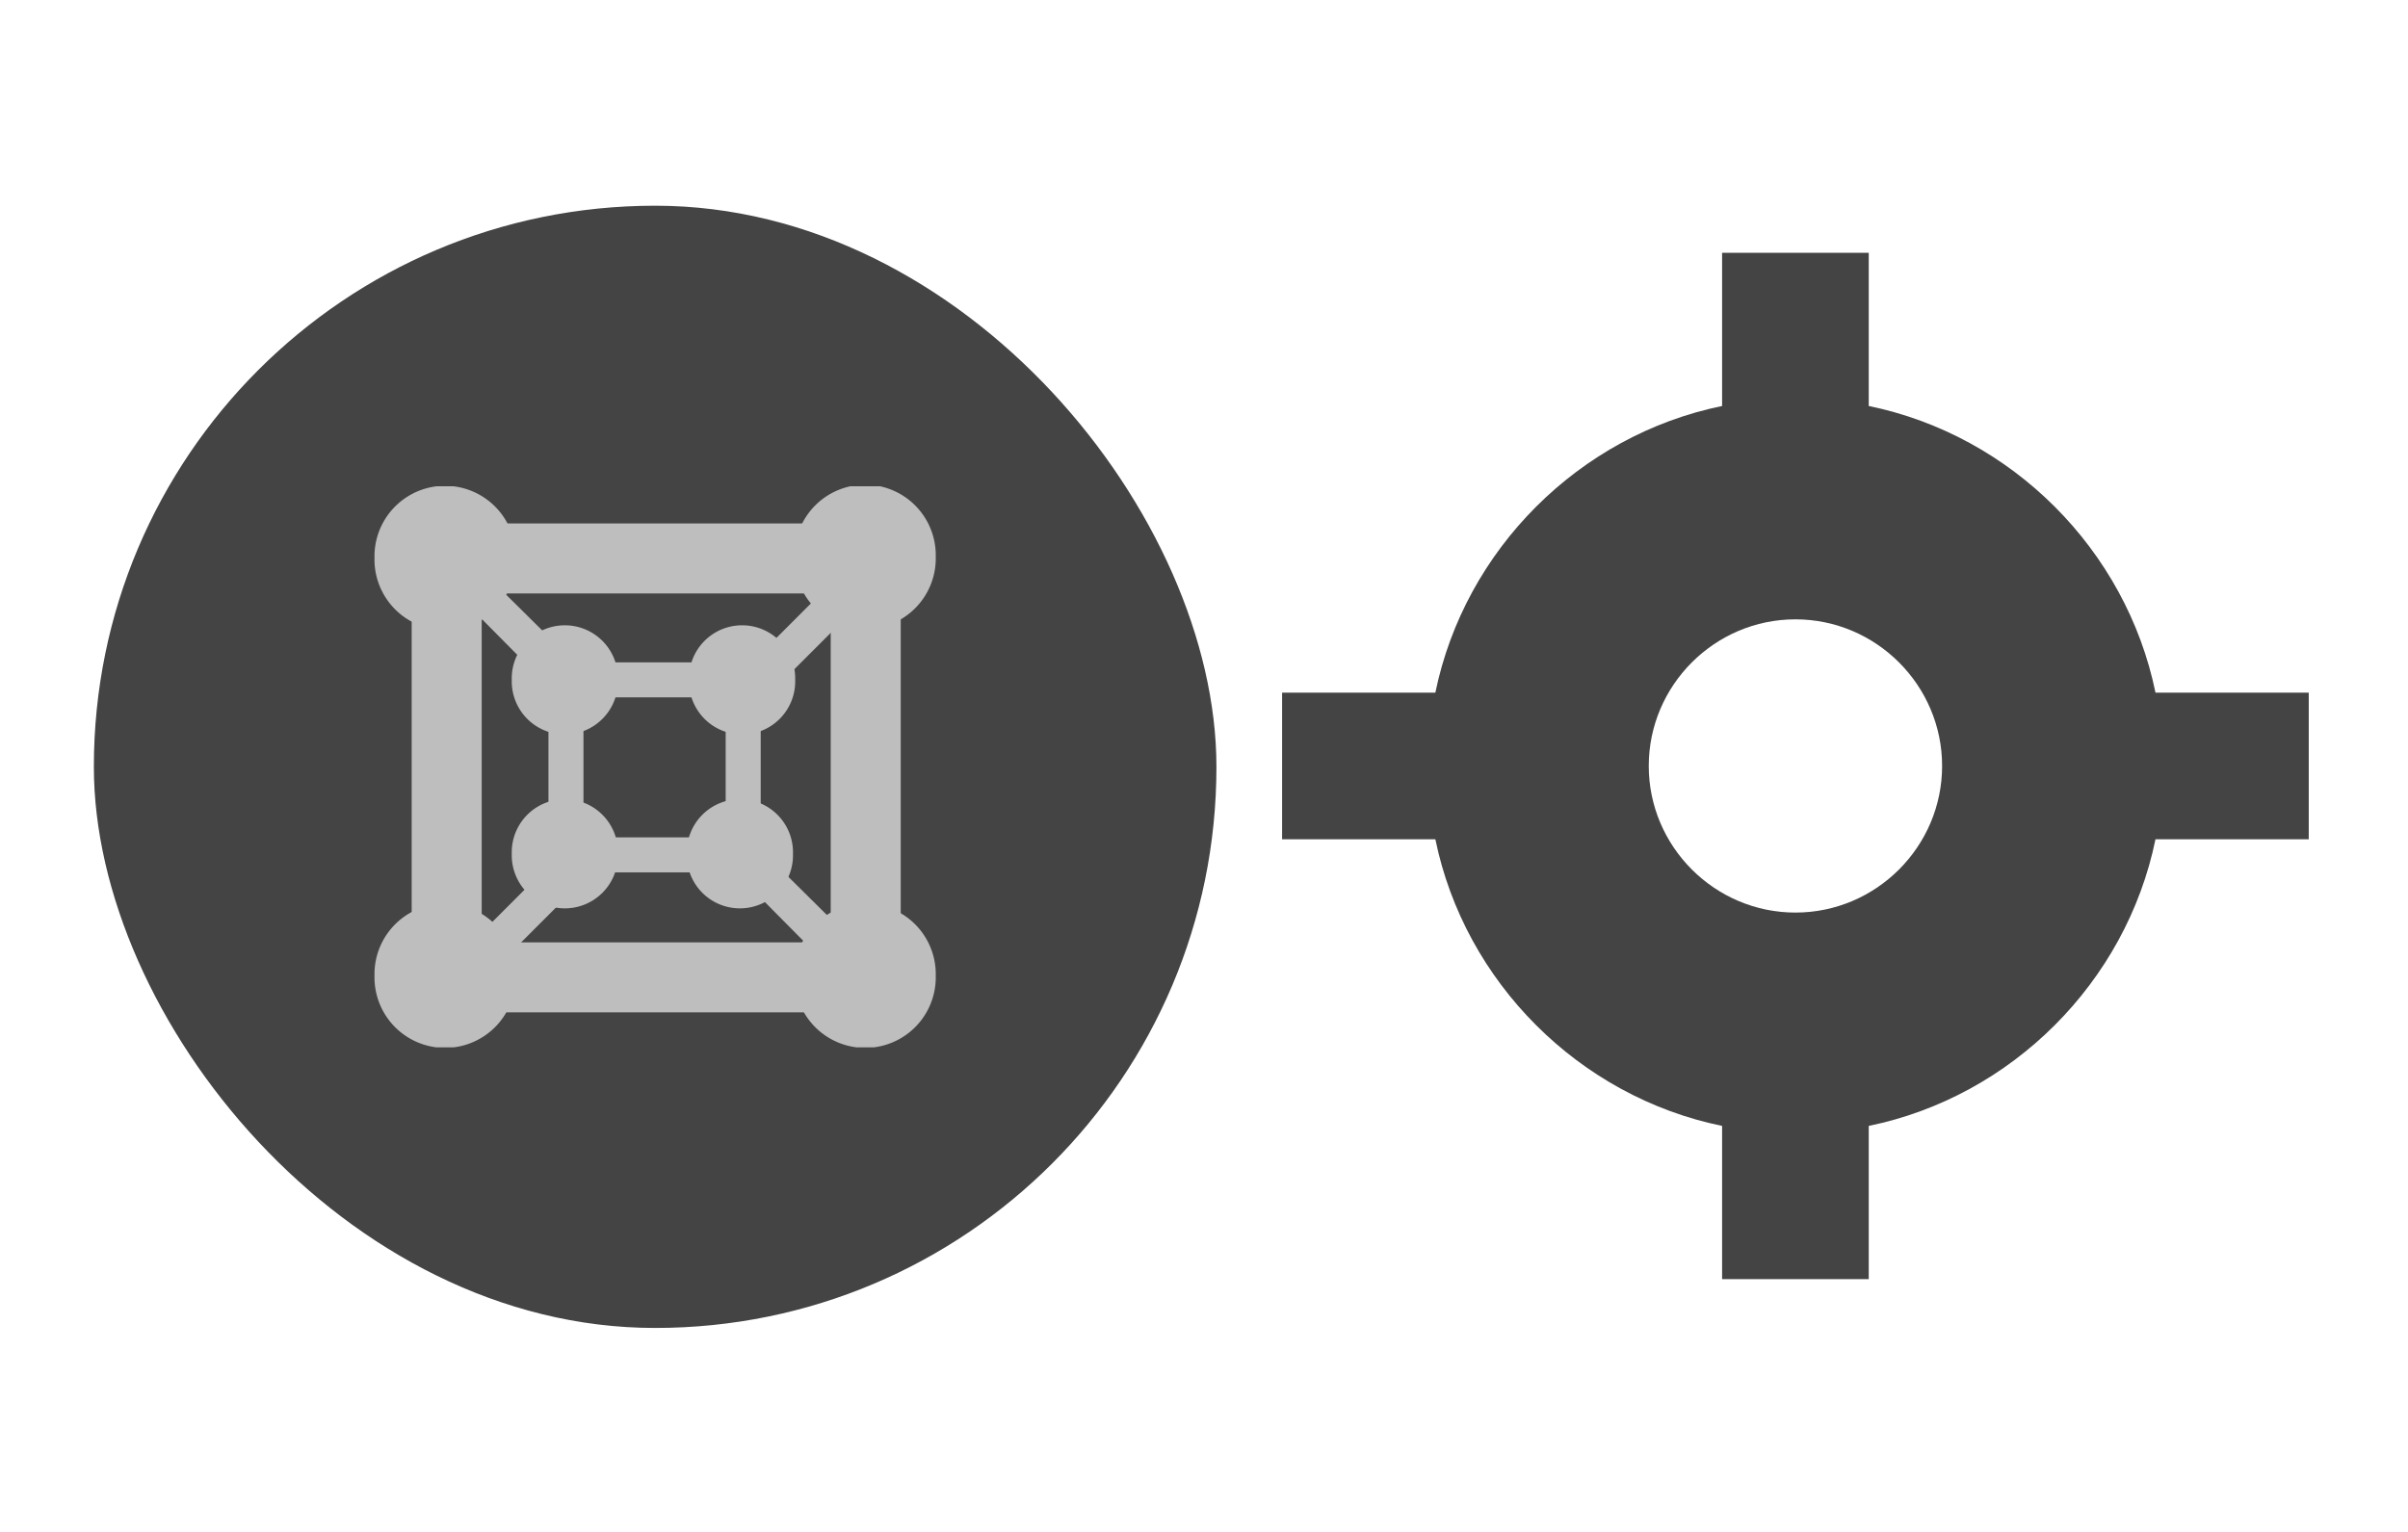 <?xml version="1.0" encoding="UTF-8" standalone="no"?>
<!-- Created with Inkscape (http://www.inkscape.org/) -->

<svg
   width="550"
   height="350"
   viewBox="0 0 145.521 92.604"
   version="1.1"
   id="svg5"
   xml:space="preserve"
   inkscape:version="1.2.2 (b0a8486541, 2022-12-01)"
   sodipodi:docname="hero.svg"
   inkscape:export-filename="hero.png"
   inkscape:export-xdpi="500"
   inkscape:export-ydpi="500"
   xmlns:inkscape="http://www.inkscape.org/namespaces/inkscape"
   xmlns:sodipodi="http://sodipodi.sourceforge.net/DTD/sodipodi-0.dtd"
   xmlns:xlink="http://www.w3.org/1999/xlink"
   xmlns="http://www.w3.org/2000/svg"
   xmlns:svg="http://www.w3.org/2000/svg"
   xmlns:rdf="http://www.w3.org/1999/02/22-rdf-syntax-ns#"
   xmlns:cc="http://creativecommons.org/ns#"
   xmlns:dc="http://purl.org/dc/elements/1.1/"><sodipodi:namedview
     id="namedview7"
     pagecolor="#ffffff"
     bordercolor="#ffffff"
     borderopacity="0"
     inkscape:showpageshadow="2"
     inkscape:pageopacity="0"
     inkscape:pagecheckerboard="0"
     inkscape:deskcolor="#d1d1d1"
     inkscape:document-units="mm"
     showgrid="false"
     inkscape:zoom="0.2102413"
     inkscape:cx="299.65568"
     inkscape:cy="-123.66742"
     inkscape:window-width="1128"
     inkscape:window-height="683"
     inkscape:window-x="0"
     inkscape:window-y="0"
     inkscape:window-maximized="1"
     inkscape:current-layer="layer1"
     showborder="true" /><defs
     id="defs2"><linearGradient
       id="Gradient"
       x1="0"
       x2="0"
       y1="0"
       y2="256"
       gradientUnits="userSpaceOnUse"><stop
         offset="0%"
         style="stop-color:#DC8ADD;stop-opacity:1"
         id="stop446" /><stop
         offset="100%"
         style="stop-color:#8F7CD1;stop-opacity:1"
         id="stop448" /></linearGradient><filter
       id="alpha-to-white"
       x="0"
       y="0"
       width="1"
       height="1"><feColorMatrix
         in="SourceGraphic"
         type="matrix"
         values="0 0 0 1 0                              0 0 0 1 0                              0 0 0 1 0                              0 0 0 1 0"
         id="feColorMatrix451" /></filter><g
       id="child-svg"><!-- Created with Inkscape (http://www.inkscape.org/) --><svg
         sodipodi:docname="boxes-symbolic.svg"
         height="16.031"
         id="svg7384"
         inkscape:version="0.48.2 r9819"
         version="1.1"
         width="16.031"><sodipodi:namedview
           inkscape:bbox-paths="true"
           bordercolor="#666666"
           borderopacity="1"
           inkscape:current-layer="layer9"
           inkscape:cx="69.79831"
           inkscape:cy="-35.428804"
           gridtolerance="10"
           inkscape:guide-bbox="true"
           guidetolerance="10"
           id="namedview88"
           inkscape:object-nodes="false"
           inkscape:object-paths="false"
           objecttolerance="10"
           pagecolor="#555753"
           inkscape:pageopacity="1"
           inkscape:pageshadow="2"
           showborder="false"
           showgrid="true"
           showguides="true"
           inkscape:snap-bbox="false"
           inkscape:snap-bbox-midpoints="false"
           inkscape:snap-global="true"
           inkscape:snap-grids="true"
           inkscape:snap-nodes="true"
           inkscape:snap-others="false"
           inkscape:snap-to-guides="true"
           inkscape:window-height="1381"
           inkscape:window-maximized="1"
           inkscape:window-width="2560"
           inkscape:window-x="1600"
           inkscape:window-y="27"
           inkscape:zoom="16"
           inkscape:showpageshadow="2"
           inkscape:pagecheckerboard="0"
           inkscape:deskcolor="#555753"><inkscape:grid
             empspacing="2"
             enabled="true"
             id="grid4866"
             snapvisiblegridlinesonly="true"
             spacingx="1px"
             spacingy="1px"
             type="xygrid"
             visible="true" /></sodipodi:namedview><title
           id="title9167">Gnome Symbolic Icon Theme</title><defs
           id="defs7386" /><g
           inkscape:groupmode="layer"
           id="layer9"
           inkscape:label="apps"
           style="display:inline"
           transform="translate(-62.969,-174.969)"><path
             sodipodi:cx="-176.01562"
             sodipodi:cy="-39.984375"
             d="m -174,-39.984 a 2.016,2.016 0 1 1 -4.031,0 2.016,2.016 0 1 1 4.031,0 z"
             id="path3908"
             sodipodi:rx="2.015625"
             sodipodi:ry="2.015625"
             style="color:#000000;fill:#bebebe;fill-opacity:1;stroke:none;stroke-width:1;marker:none;visibility:visible;display:inline;overflow:visible;enable-background:new"
             transform="translate(241,217)"
             sodipodi:type="arc" /><path
             sodipodi:cx="-176.01562"
             sodipodi:cy="-39.984375"
             d="m -174,-39.984 a 2.016,2.016 0 1 1 -4.031,0 2.016,2.016 0 1 1 4.031,0 z"
             id="path3910"
             sodipodi:rx="2.015625"
             sodipodi:ry="2.015625"
             style="color:#000000;fill:#bebebe;fill-opacity:1;fill-rule:nonzero;stroke:none;stroke-width:1;marker:none;visibility:visible;display:inline;overflow:visible;enable-background:new"
             transform="translate(241,228.938)"
             sodipodi:type="arc" /><path
             sodipodi:cx="-176.01562"
             sodipodi:cy="-39.984375"
             d="m -174,-39.984 a 2.016,2.016 0 1 1 -4.031,0 2.016,2.016 0 1 1 4.031,0 z"
             id="path3912"
             sodipodi:rx="2.015625"
             sodipodi:ry="2.015625"
             style="color:#000000;fill:#bebebe;fill-opacity:1;fill-rule:nonzero;stroke:none;stroke-width:1;marker:none;visibility:visible;display:inline;overflow:visible;enable-background:new"
             transform="translate(253,228.938)"
             sodipodi:type="arc" /><path
             sodipodi:cx="-176.01562"
             sodipodi:cy="-39.984375"
             d="m -174,-39.984 a 2.016,2.016 0 1 1 -4.031,0 2.016,2.016 0 1 1 4.031,0 z"
             id="path3914"
             sodipodi:rx="2.015625"
             sodipodi:ry="2.015625"
             style="color:#000000;fill:#bebebe;fill-opacity:1;fill-rule:nonzero;stroke:none;stroke-width:1;marker:none;visibility:visible;display:inline;overflow:visible;enable-background:new"
             transform="translate(253,216.969)"
             sodipodi:type="arc" /><path
             inkscape:connector-curvature="0"
             d="m 64.031,176.031 0,1 0,11.969 0,1 1,0 11.969,0 1,0 0,-1 0,-11.969 0,-1 -1,0 -11.969,0 -1,0 z m 2,2 9.969,0 0,9.969 -9.969,0 0,-9.969 z"
             id="rect3916"
             style="font-size:medium;font-style:normal;font-variant:normal;font-weight:normal;font-stretch:normal;text-indent:0;text-align:start;text-decoration:none;line-height:normal;letter-spacing:normal;word-spacing:normal;text-transform:none;direction:ltr;block-progression:tb;writing-mode:lr-tb;text-anchor:start;baseline-shift:baseline;color:#000000;fill:#bebebe;fill-opacity:1;stroke:none;stroke-width:2;marker:none;visibility:visible;display:inline;overflow:visible;enable-background:new;font-family:Sans;-inkscape-font-specification:Sans" /><path
             inkscape:connector-curvature="0"
             d="m 67.938,180 0,0.5 0,5 0,0.5 0.5,0 5.062,0 0.5,0 0,-0.5 0,-5 0,-0.5 -0.5,0 -5.062,0 -0.5,0 z m 1,1 4.062,0 0,4 -4.062,0 0,-4 z"
             id="rect3918"
             style="font-size:medium;font-style:normal;font-variant:normal;font-weight:normal;font-stretch:normal;text-indent:0;text-align:start;text-decoration:none;line-height:normal;letter-spacing:normal;word-spacing:normal;text-transform:none;direction:ltr;block-progression:tb;writing-mode:lr-tb;text-anchor:start;baseline-shift:baseline;color:#000000;fill:#bebebe;fill-opacity:1;stroke:none;stroke-width:1;marker:none;visibility:visible;display:inline;overflow:visible;enable-background:new;font-family:Sans;-inkscape-font-specification:Sans" /><path
             sodipodi:cx="-167.76562"
             sodipodi:cy="-31.765625"
             d="m -166.5,-31.766 a 1.266,1.266 0 1 1 -2.531,0 1.266,1.266 0 1 1 2.531,0 z"
             id="path3937"
             sodipodi:rx="1.265625"
             sodipodi:ry="1.265625"
             style="color:#000000;fill:#bebebe;fill-opacity:1;stroke:none;stroke-width:1;marker:none;visibility:visible;display:inline;overflow:visible;enable-background:new"
             transform="matrix(1.198,0,0,1.198,274.389,223.525)"
             sodipodi:type="arc" /><path
             sodipodi:cx="-167.76562"
             sodipodi:cy="-31.765625"
             d="m -166.5,-31.766 a 1.266,1.266 0 1 1 -2.531,0 1.266,1.266 0 1 1 2.531,0 z"
             id="path3939"
             sodipodi:rx="1.265625"
             sodipodi:ry="1.265625"
             style="color:#000000;fill:#bebebe;fill-opacity:1;stroke:none;stroke-width:1;marker:none;visibility:visible;display:inline;overflow:visible;enable-background:new"
             transform="matrix(1.198,0,0,1.198,269.389,223.525)"
             sodipodi:type="arc" /><path
             sodipodi:cx="-167.76562"
             sodipodi:cy="-31.765625"
             d="m -166.5,-31.766 a 1.266,1.266 0 1 1 -2.531,0 1.266,1.266 0 1 1 2.531,0 z"
             id="path3941"
             sodipodi:rx="1.265625"
             sodipodi:ry="1.265625"
             style="color:#000000;fill:#bebebe;fill-opacity:1;stroke:none;stroke-width:1;marker:none;visibility:visible;display:inline;overflow:visible;enable-background:new"
             transform="matrix(1.198,0,0,1.198,269.389,218.556)"
             sodipodi:type="arc" /><path
             sodipodi:cx="-167.76562"
             sodipodi:cy="-31.765625"
             d="m -166.5,-31.766 a 1.266,1.266 0 1 1 -2.531,0 1.266,1.266 0 1 1 2.531,0 z"
             id="path3943"
             sodipodi:rx="1.265625"
             sodipodi:ry="1.265625"
             style="color:#000000;fill:#bebebe;fill-opacity:1;stroke:none;stroke-width:1;marker:none;visibility:visible;display:inline;overflow:visible;enable-background:new"
             transform="matrix(1.198,0,0,1.198,274.452,218.556)"
             sodipodi:type="arc" /><path
             inkscape:connector-curvature="0"
             d="m 73.844,185.188 -0.688,0.688 3.406,3.438 0.719,-0.719 -3.438,-3.406 z"
             id="path3945"
             style="font-size:medium;font-style:normal;font-variant:normal;font-weight:normal;font-stretch:normal;text-indent:0;text-align:start;text-decoration:none;line-height:normal;letter-spacing:normal;word-spacing:normal;text-transform:none;direction:ltr;block-progression:tb;writing-mode:lr-tb;text-anchor:start;baseline-shift:baseline;color:#000000;fill:#bebebe;fill-opacity:1;stroke:none;stroke-width:1;marker:none;visibility:visible;display:inline;overflow:visible;enable-background:new;font-family:Sans;-inkscape-font-specification:Sans" /><path
             inkscape:connector-curvature="0"
             d="m 68.562,185.188 -3.406,3.406 0.688,0.719 3.438,-3.438 -0.719,-0.688 z"
             id="path3949"
             style="font-size:medium;font-style:normal;font-variant:normal;font-weight:normal;font-stretch:normal;text-indent:0;text-align:start;text-decoration:none;line-height:normal;letter-spacing:normal;word-spacing:normal;text-transform:none;direction:ltr;block-progression:tb;writing-mode:lr-tb;text-anchor:start;baseline-shift:baseline;color:#000000;fill:#bebebe;fill-opacity:1;stroke:none;stroke-width:1;marker:none;visibility:visible;display:inline;overflow:visible;enable-background:new;font-family:Sans;-inkscape-font-specification:Sans" /><path
             inkscape:connector-curvature="0"
             d="m 76.562,177.188 -3.406,3.406 0.688,0.719 3.438,-3.438 -0.719,-0.688 z"
             id="path3953"
             style="font-size:medium;font-style:normal;font-variant:normal;font-weight:normal;font-stretch:normal;text-indent:0;text-align:start;text-decoration:none;line-height:normal;letter-spacing:normal;word-spacing:normal;text-transform:none;direction:ltr;block-progression:tb;writing-mode:lr-tb;text-anchor:start;baseline-shift:baseline;color:#000000;fill:#bebebe;fill-opacity:1;stroke:none;stroke-width:1;marker:none;visibility:visible;display:inline;overflow:visible;enable-background:new;font-family:Sans;-inkscape-font-specification:Sans" /><path
             inkscape:connector-curvature="0"
             d="m 65.844,177.188 -0.688,0.688 3.406,3.438 0.719,-0.719 -3.438,-3.406 z"
             id="path3955"
             style="font-size:medium;font-style:normal;font-variant:normal;font-weight:normal;font-stretch:normal;text-indent:0;text-align:start;text-decoration:none;line-height:normal;letter-spacing:normal;word-spacing:normal;text-transform:none;direction:ltr;block-progression:tb;writing-mode:lr-tb;text-anchor:start;baseline-shift:baseline;color:#000000;fill:#bebebe;fill-opacity:1;stroke:none;stroke-width:1;marker:none;visibility:visible;display:inline;overflow:visible;enable-background:new;font-family:Sans;-inkscape-font-specification:Sans" /></g></svg></g></defs><g
     inkscape:label="Layer 1"
     inkscape:groupmode="layer"
     id="layer1"><path
       style="fill:#444444;stroke-width:4.432"
       d="m 104.07,15.28 v 9.262 c -8.642,1.773 -15.555,8.686 -17.328,17.328 h -9.262 v 8.863 h 9.262 c 1.773,8.642 8.686,15.555 17.328,17.328 v 9.262 h 8.863 v -9.262 c 8.642,-1.773 15.555,-8.686 17.328,-17.328 h 9.262 v -8.863 h -9.262 c -1.773,-8.642 -8.686,-15.555 -17.328,-17.328 v -9.262 z m 4.432,22.159 c 4.875,0 8.864,3.989 8.864,8.863 0,4.875 -3.989,8.863 -8.864,8.863 -4.875,0 -8.864,-3.989 -8.864,-8.863 0,-4.875 3.989,-8.863 8.864,-8.863 z"
       id="path774" /><g
       id="g513"
       transform="matrix(0.265,0,0,0.265,5.672,12.435)"
       style="fill:#444444;fill-opacity:1"><rect
         width="256"
         height="256"
         fill="url(#Gradient)"
         ry="128"
         x="0"
         y="0"
         id="rect478"
         style="fill:#444444;fill-opacity:1" /><use
         xlink:href="#child-svg"
         filter="url(#alpha-to-white)"
         transform="matrix(7.984,0,0,7.984,64,64)"
         id="use480"
         style="fill:#444444;fill-opacity:1" /></g></g></svg>
